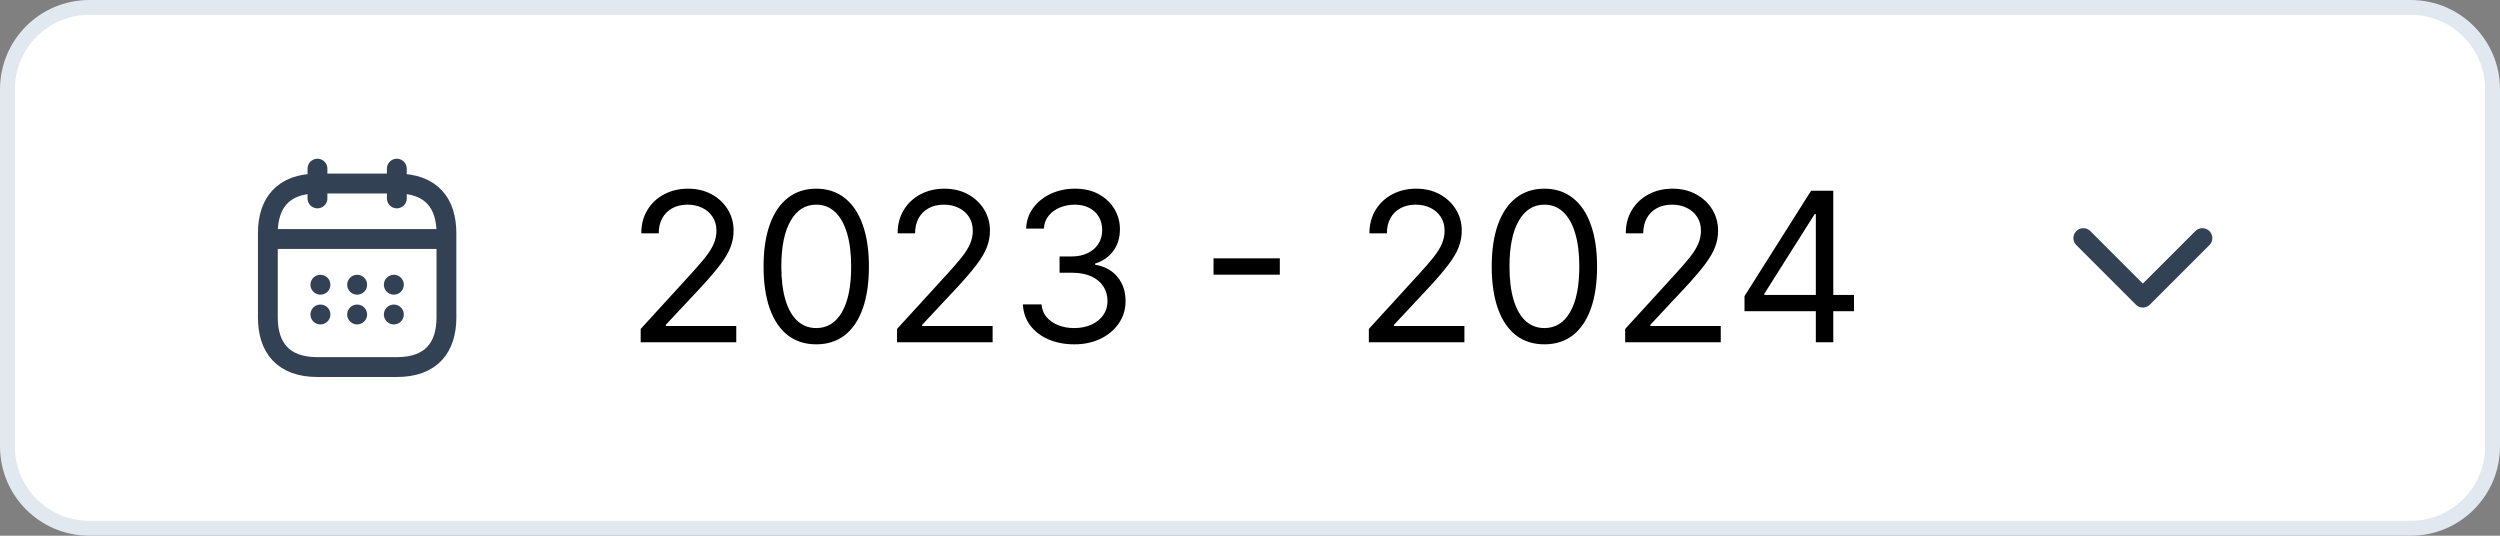 <svg width="168" height="36" viewBox="0 0 168 36" fill="none" xmlns="http://www.w3.org/2000/svg">
<rect x="0" y="0" width="168" height="36" fill="#808080" stroke="none"/>
<path d="M0.5 6C0.5 2.962 2.962 0.5 6 0.5H162C165.038 0.5 167.5 2.962 167.5 6V30C167.5 33.038 165.038 35.5 162 35.5H6C2.962 35.5 0.5 33.038 0.5 30V6Z" fill="white"/>
<path d="M0.5 6C0.5 2.962 2.962 0.5 6 0.5H162C165.038 0.5 167.5 2.962 167.5 6V30C167.5 33.038 165.038 35.5 162 35.5H6C2.962 35.5 0.5 33.038 0.5 30V6Z" stroke="#E2E8F0"/>
<path d="M21.333 11.333V13.333M26.667 11.333V13.333M18.333 16.06H29.667M30 15.667V21.333C30 23.333 29 24.667 26.667 24.667H21.333C19 24.667 18 23.333 18 21.333V15.667C18 13.667 19 12.333 21.333 12.333H26.667C29 12.333 30 13.667 30 15.667Z" stroke="#334155" stroke-width="1.333" stroke-linecap="round" stroke-linejoin="round"/>
<path d="M26.463 19.133H26.469M26.463 21.133H26.469M23.997 19.133H24.003M23.997 21.133H24.003M21.529 19.133H21.536M21.529 21.133H21.536" stroke="#334155" stroke-width="1.333" stroke-linecap="round" stroke-linejoin="round"/>
<path d="M43.054 23V22.105L46.415 18.426C46.809 17.995 47.134 17.621 47.389 17.303C47.644 16.981 47.833 16.68 47.956 16.398C48.082 16.113 48.145 15.814 48.145 15.503C48.145 15.145 48.059 14.835 47.886 14.573C47.717 14.311 47.485 14.109 47.19 13.967C46.895 13.824 46.564 13.753 46.196 13.753C45.805 13.753 45.464 13.834 45.172 13.996C44.883 14.155 44.66 14.379 44.501 14.668C44.345 14.956 44.267 15.294 44.267 15.682H43.094C43.094 15.085 43.231 14.562 43.506 14.111C43.782 13.66 44.156 13.309 44.63 13.057C45.107 12.805 45.642 12.679 46.236 12.679C46.832 12.679 47.361 12.805 47.822 13.057C48.282 13.309 48.644 13.648 48.906 14.076C49.167 14.504 49.298 14.979 49.298 15.503C49.298 15.877 49.23 16.244 49.094 16.602C48.962 16.956 48.73 17.352 48.398 17.79C48.07 18.224 47.615 18.754 47.031 19.381L44.744 21.827V21.906H49.477V23H43.054ZM54.852 23.139C54.102 23.139 53.465 22.935 52.938 22.528C52.41 22.117 52.008 21.522 51.729 20.743C51.451 19.961 51.312 19.016 51.312 17.909C51.312 16.809 51.451 15.869 51.729 15.09C52.011 14.308 52.416 13.711 52.943 13.3C53.473 12.886 54.109 12.679 54.852 12.679C55.594 12.679 56.229 12.886 56.756 13.3C57.286 13.711 57.69 14.308 57.969 15.09C58.251 15.869 58.391 16.809 58.391 17.909C58.391 19.016 58.252 19.961 57.974 20.743C57.695 21.522 57.293 22.117 56.766 22.528C56.239 22.935 55.601 23.139 54.852 23.139ZM54.852 22.046C55.594 22.046 56.171 21.688 56.582 20.972C56.993 20.256 57.198 19.235 57.198 17.909C57.198 17.027 57.104 16.277 56.915 15.657C56.729 15.037 56.461 14.565 56.109 14.24C55.761 13.915 55.342 13.753 54.852 13.753C54.116 13.753 53.541 14.116 53.126 14.842C52.712 15.564 52.505 16.587 52.505 17.909C52.505 18.791 52.598 19.54 52.783 20.156C52.969 20.773 53.236 21.242 53.584 21.563C53.935 21.885 54.358 22.046 54.852 22.046ZM60.281 23V22.105L63.641 18.426C64.036 17.995 64.361 17.621 64.616 17.303C64.871 16.981 65.06 16.68 65.183 16.398C65.308 16.113 65.371 15.814 65.371 15.503C65.371 15.145 65.285 14.835 65.113 14.573C64.944 14.311 64.712 14.109 64.417 13.967C64.122 13.824 63.791 13.753 63.423 13.753C63.032 13.753 62.69 13.834 62.398 13.996C62.11 14.155 61.886 14.379 61.727 14.668C61.572 14.956 61.494 15.294 61.494 15.682H60.32C60.32 15.085 60.458 14.562 60.733 14.111C61.008 13.66 61.383 13.309 61.856 13.057C62.334 12.805 62.869 12.679 63.462 12.679C64.059 12.679 64.588 12.805 65.048 13.057C65.509 13.309 65.87 13.648 66.132 14.076C66.394 14.504 66.525 14.979 66.525 15.503C66.525 15.877 66.457 16.244 66.321 16.602C66.188 16.956 65.956 17.352 65.625 17.79C65.297 18.224 64.841 18.754 64.258 19.381L61.971 21.827V21.906H66.704V23H60.281ZM72.197 23.139C71.541 23.139 70.956 23.026 70.442 22.801C69.932 22.576 69.526 22.262 69.224 21.861C68.926 21.457 68.764 20.988 68.737 20.454H69.99C70.017 20.783 70.129 21.066 70.328 21.305C70.527 21.54 70.787 21.722 71.109 21.852C71.43 21.981 71.787 22.046 72.178 22.046C72.615 22.046 73.003 21.969 73.341 21.817C73.679 21.664 73.944 21.452 74.136 21.18C74.329 20.909 74.425 20.594 74.425 20.236C74.425 19.861 74.332 19.532 74.146 19.246C73.961 18.958 73.689 18.733 73.331 18.57C72.973 18.408 72.535 18.327 72.019 18.327H71.203V17.233H72.019C72.423 17.233 72.778 17.16 73.082 17.014C73.391 16.868 73.631 16.663 73.803 16.398C73.979 16.133 74.067 15.821 74.067 15.463C74.067 15.118 73.99 14.818 73.838 14.563C73.686 14.308 73.47 14.109 73.192 13.967C72.917 13.824 72.592 13.753 72.217 13.753C71.866 13.753 71.535 13.818 71.223 13.947C70.915 14.073 70.663 14.257 70.467 14.499C70.272 14.737 70.166 15.026 70.149 15.364H68.956C68.976 14.83 69.137 14.363 69.438 13.962C69.74 13.557 70.134 13.242 70.621 13.017C71.112 12.792 71.651 12.679 72.237 12.679C72.867 12.679 73.407 12.807 73.858 13.062C74.309 13.314 74.655 13.647 74.897 14.061C75.139 14.475 75.26 14.923 75.26 15.403C75.26 15.977 75.109 16.466 74.808 16.87C74.509 17.274 74.103 17.555 73.59 17.71V17.79C74.233 17.896 74.735 18.169 75.096 18.61C75.457 19.048 75.638 19.59 75.638 20.236C75.638 20.789 75.487 21.287 75.185 21.727C74.887 22.165 74.479 22.509 73.962 22.761C73.445 23.013 72.857 23.139 72.197 23.139ZM86.004 17.362V18.456H81.549V17.362H86.004ZM91.986 23V22.105L95.346 18.426C95.741 17.995 96.066 17.621 96.321 17.303C96.576 16.981 96.765 16.68 96.888 16.398C97.014 16.113 97.076 15.814 97.076 15.503C97.076 15.145 96.99 14.835 96.818 14.573C96.649 14.311 96.417 14.109 96.122 13.967C95.827 13.824 95.496 13.753 95.128 13.753C94.737 13.753 94.395 13.834 94.103 13.996C93.815 14.155 93.591 14.379 93.432 14.668C93.277 14.956 93.199 15.294 93.199 15.682H92.025C92.025 15.085 92.163 14.562 92.438 14.111C92.713 13.66 93.088 13.309 93.562 13.057C94.039 12.805 94.574 12.679 95.167 12.679C95.764 12.679 96.293 12.805 96.753 13.057C97.214 13.309 97.575 13.648 97.837 14.076C98.099 14.504 98.23 14.979 98.23 15.503C98.23 15.877 98.162 16.244 98.026 16.602C97.894 16.956 97.662 17.352 97.33 17.79C97.002 18.224 96.546 18.754 95.963 19.381L93.676 21.827V21.906H98.409V23H91.986ZM103.783 23.139C103.034 23.139 102.396 22.935 101.869 22.528C101.342 22.117 100.939 21.522 100.661 20.743C100.383 19.961 100.243 19.016 100.243 17.909C100.243 16.809 100.383 15.869 100.661 15.09C100.943 14.308 101.347 13.711 101.874 13.3C102.404 12.886 103.041 12.679 103.783 12.679C104.526 12.679 105.16 12.886 105.687 13.3C106.218 13.711 106.622 14.308 106.9 15.09C107.182 15.869 107.323 16.809 107.323 17.909C107.323 19.016 107.184 19.961 106.905 20.743C106.627 21.522 106.224 22.117 105.697 22.528C105.17 22.935 104.532 23.139 103.783 23.139ZM103.783 22.046C104.526 22.046 105.102 21.688 105.513 20.972C105.924 20.256 106.13 19.235 106.13 17.909C106.13 17.027 106.035 16.277 105.846 15.657C105.661 15.037 105.392 14.565 105.041 14.24C104.693 13.915 104.274 13.753 103.783 13.753C103.047 13.753 102.472 14.116 102.058 14.842C101.644 15.564 101.437 16.587 101.437 17.909C101.437 18.791 101.529 19.54 101.715 20.156C101.901 20.773 102.167 21.242 102.515 21.563C102.867 21.885 103.289 22.046 103.783 22.046ZM109.212 23V22.105L112.573 18.426C112.967 17.995 113.292 17.621 113.547 17.303C113.803 16.981 113.992 16.68 114.114 16.398C114.24 16.113 114.303 15.814 114.303 15.503C114.303 15.145 114.217 14.835 114.045 14.573C113.876 14.311 113.644 14.109 113.349 13.967C113.054 13.824 112.722 13.753 112.354 13.753C111.963 13.753 111.622 13.834 111.33 13.996C111.042 14.155 110.818 14.379 110.659 14.668C110.503 14.956 110.425 15.294 110.425 15.682H109.252C109.252 15.085 109.39 14.562 109.665 14.111C109.94 13.66 110.314 13.309 110.788 13.057C111.265 12.805 111.801 12.679 112.394 12.679C112.991 12.679 113.519 12.805 113.98 13.057C114.441 13.309 114.802 13.648 115.064 14.076C115.326 14.504 115.456 14.979 115.456 15.503C115.456 15.877 115.389 16.244 115.253 16.602C115.12 16.956 114.888 17.352 114.557 17.79C114.229 18.224 113.773 18.754 113.189 19.381L110.903 21.827V21.906H115.635V23H109.212ZM117.231 20.912V19.898L121.706 12.818H122.442V14.389H121.944L118.564 19.739V19.818H124.589V20.912H117.231ZM122.024 23V20.604V20.131V12.818H123.197V23H122.024Z" fill="black"/>
<path d="M140 16L144 20L148 16" stroke="#334155" stroke-width="1.333" stroke-linecap="round" stroke-linejoin="round"/>
</svg>
